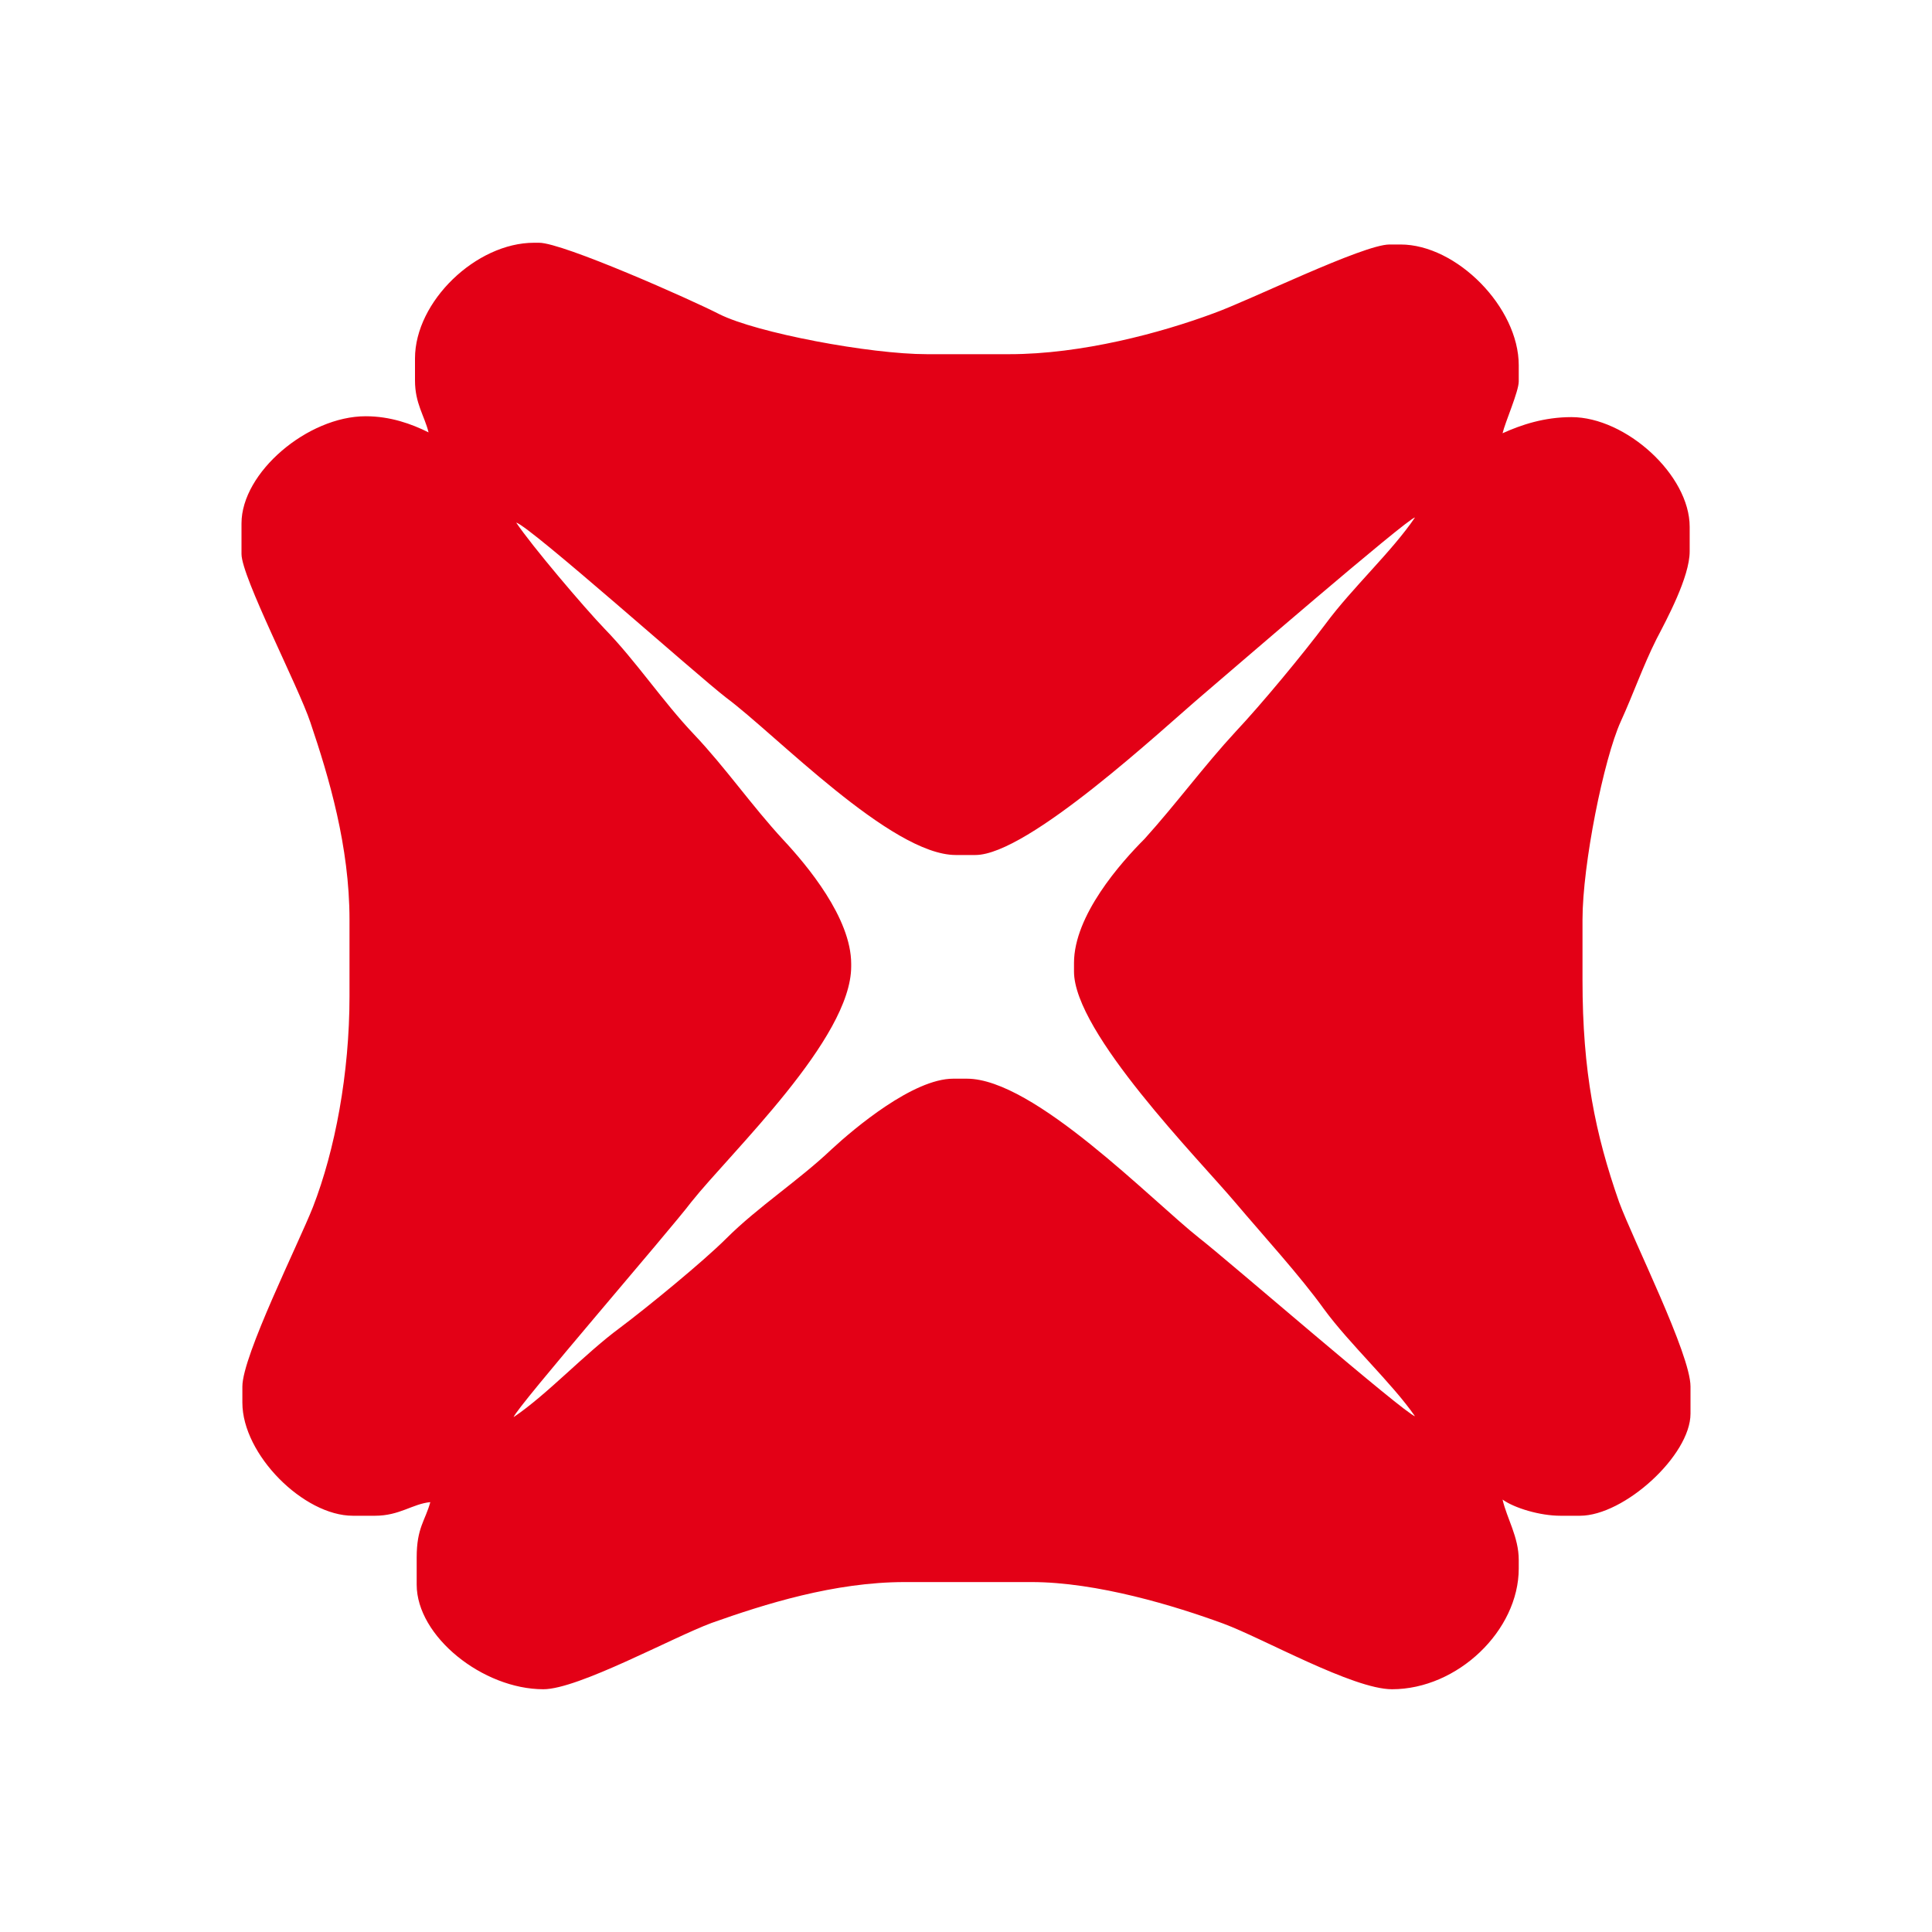 <svg width="40" height="40" viewBox="0 0 40 40" fill="none" xmlns="http://www.w3.org/2000/svg">
<path d="M22.236 19.938V20.114C22.236 21.382 24.824 24.005 25.581 24.903C26.162 25.59 26.919 26.417 27.412 27.104C27.94 27.826 28.82 28.636 29.296 29.322C29.085 29.269 25.387 26.065 24.842 25.643C23.838 24.85 21.409 22.333 20.018 22.333H19.736C18.909 22.333 17.694 23.354 17.218 23.794C16.532 24.445 15.687 24.991 15.035 25.643C14.56 26.118 13.398 27.069 12.835 27.491C12.095 28.037 11.338 28.864 10.634 29.34C10.687 29.146 13.891 25.449 14.313 24.886C15.141 23.847 17.623 21.505 17.623 20.009V19.956C17.623 19.005 16.708 17.914 16.215 17.386C15.563 16.681 15.018 15.889 14.366 15.202C13.715 14.516 13.169 13.688 12.518 13.019C12.095 12.579 11.004 11.294 10.687 10.819C10.986 10.907 14.419 13.97 15.035 14.445C16.056 15.202 18.451 17.702 19.789 17.702H20.194C21.285 17.702 24.085 15.079 24.894 14.393C25.37 13.988 29.12 10.748 29.296 10.713C28.82 11.417 27.993 12.174 27.447 12.914C26.972 13.547 26.127 14.569 25.581 15.15C24.93 15.854 24.349 16.646 23.697 17.368C23.204 17.861 22.236 18.952 22.236 19.938V19.938ZM8.592 7.421V7.878C8.592 8.354 8.785 8.6 8.873 8.952C8.521 8.776 8.081 8.618 7.571 8.618C6.373 8.618 5 9.78 5 10.836V11.47C5 11.945 6.18 14.216 6.426 14.956C6.813 16.1 7.236 17.526 7.236 19.041V20.625C7.236 22.227 6.937 23.812 6.479 24.991C6.18 25.748 5.018 28.072 5.018 28.706V29.041C5.018 30.114 6.285 31.382 7.306 31.382H7.764C8.275 31.382 8.539 31.136 8.909 31.1C8.803 31.488 8.627 31.628 8.627 32.245V32.808C8.627 33.882 10 34.974 11.25 34.974C11.972 34.974 13.926 33.9 14.736 33.6C15.828 33.213 17.271 32.755 18.733 32.755H21.356C22.711 32.755 24.331 33.248 25.335 33.618C26.144 33.917 28.011 34.974 28.82 34.974C30.176 34.974 31.444 33.759 31.444 32.474V32.297C31.444 31.822 31.197 31.435 31.109 31.047C31.356 31.224 31.884 31.382 32.306 31.382H32.711C33.627 31.382 35 30.132 35 29.269V28.706C35 28.037 33.821 25.695 33.521 24.886C33.028 23.477 32.764 22.192 32.764 20.291V19.041C32.764 17.896 33.204 15.713 33.556 14.938C33.821 14.357 34.014 13.794 34.296 13.231C34.507 12.826 34.983 11.945 34.983 11.417V10.907C34.983 9.833 33.662 8.636 32.535 8.636C31.972 8.636 31.497 8.794 31.109 8.97C31.162 8.741 31.444 8.107 31.444 7.896V7.562C31.444 6.364 30.159 5.062 28.997 5.062H28.768C28.222 5.062 25.863 6.224 25.123 6.488C24.032 6.893 22.394 7.333 20.898 7.333H19.19C18.011 7.333 15.669 6.893 14.894 6.505C14.313 6.206 11.655 5.026 11.162 5.026H11.056C9.859 5.026 8.592 6.241 8.592 7.421" fill="#E30016"/>
</svg>
